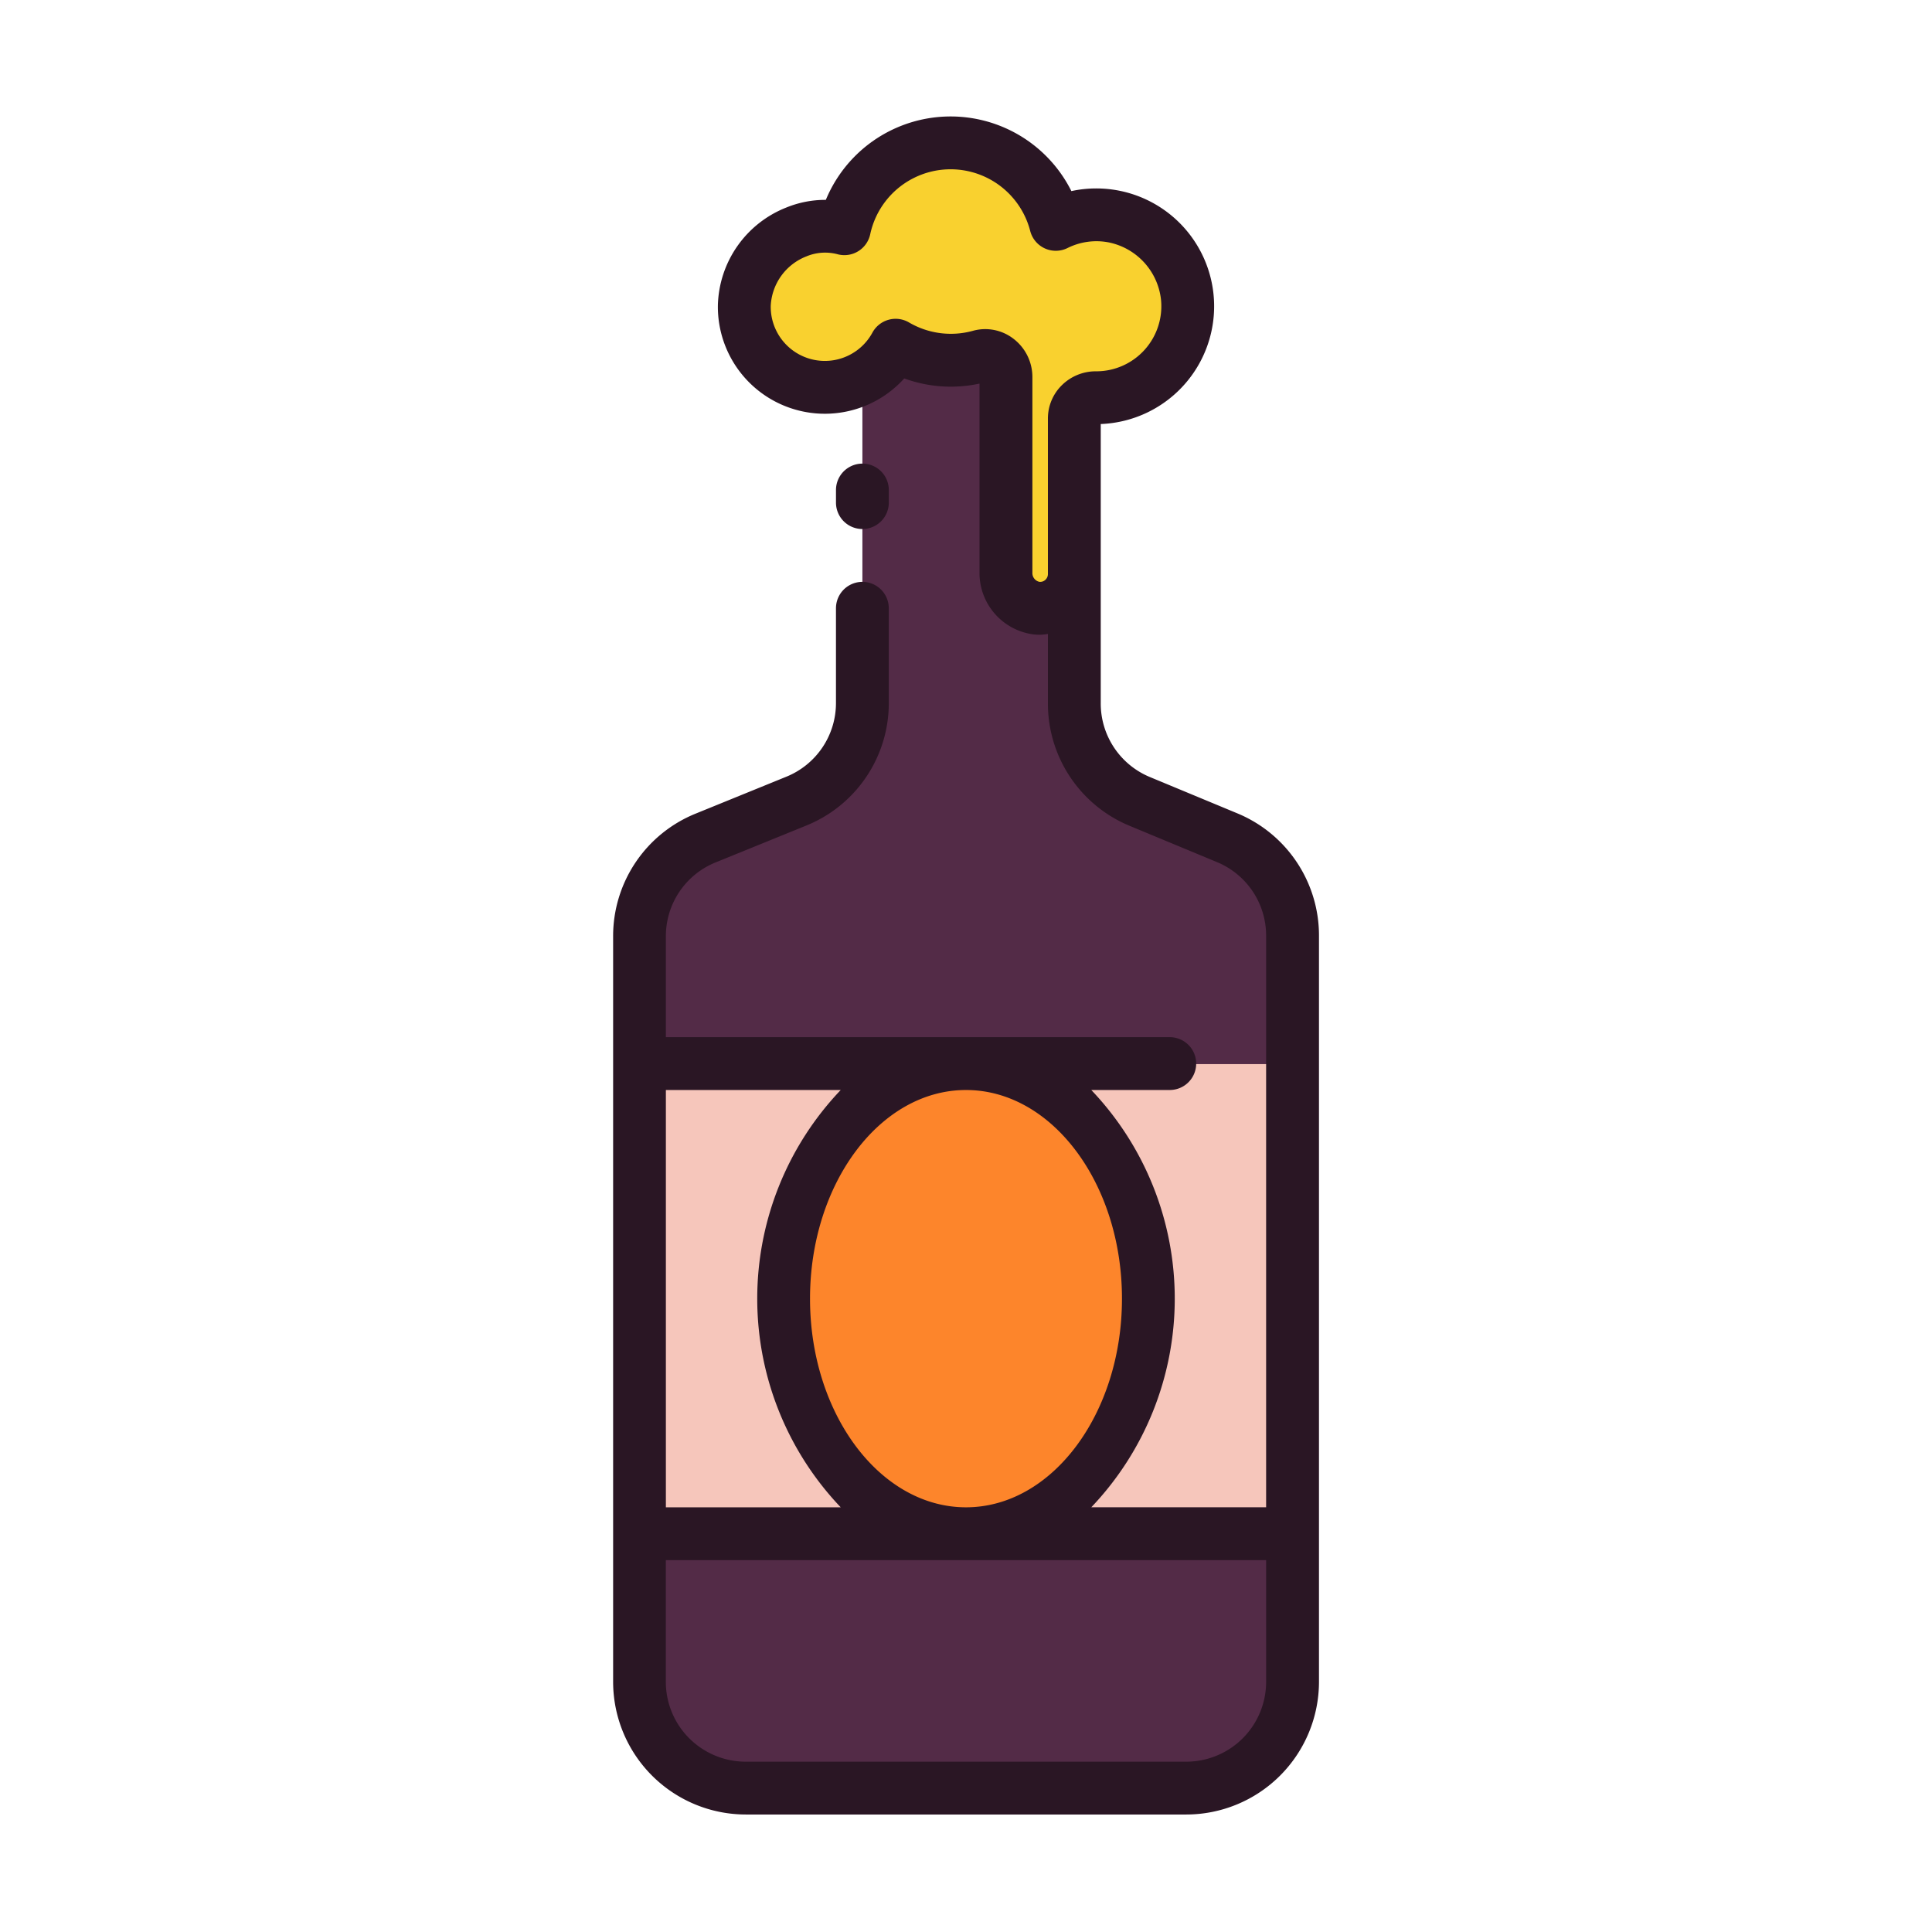<svg id="Layer_1" height="512" viewBox="0 0 128 128" width="512" xmlns="http://www.w3.org/2000/svg" data-name="Layer 1"><path d="m71.177 46.635v-30.78h-14.041v30.745a7.036 7.036 0 0 1 -4.388 6.519l-5.994 2.435a7.036 7.036 0 0 0 -4.388 6.519v49.394a7.036 7.036 0 0 0 7.034 7.033h29.2a7.036 7.036 0 0 0 7.036-7.036v-49.433a7.036 7.036 0 0 0 -4.339-6.5l-5.779-2.4a7.036 7.036 0 0 1 -4.341-6.496z" fill="#532b47"/><path d="m42.366 70.5h43.268v31.146h-43.268z" fill="#f6c6bb"/><path d="m73.746 14.37a6.026 6.026 0 0 0 -3.8.531 7.2 7.2 0 0 0 -14.006.289 4.992 4.992 0 0 0 -3.193.217 5.446 5.446 0 0 0 -3.436 4.868 5.336 5.336 0 0 0 10.025 2.631 7.172 7.172 0 0 0 5.576.735 1.39 1.39 0 0 1 1.732 1.359v12.97a2.332 2.332 0 0 0 2.044 2.353 2.267 2.267 0 0 0 2.489-2.256v-10.3a1.4 1.4 0 0 1 1.44-1.381h.015a6.058 6.058 0 0 0 1.114-12.016z" fill="#f9d12f"/><ellipse cx="64" cy="86.073" fill="#fd852b" rx="12.083" ry="15.573"/><g fill="#2a1624"><path d="m81.966 53.882-5.779-2.4a5.272 5.272 0 0 1 -3.26-4.883v-18.506a7.807 7.807 0 1 0 -1.945-15.432 8.946 8.946 0 0 0 -16.268.581 6.838 6.838 0 0 0 -2.63.512 7.157 7.157 0 0 0 -4.522 6.46 7.086 7.086 0 0 0 12.347 4.858 8.99 8.99 0 0 0 4.986.342v12.522a4.1 4.1 0 0 0 3.627 4.1c.128.012.255.018.382.018a4.033 4.033 0 0 0 .523-.054v4.6a8.763 8.763 0 0 0 5.418 8.115l5.779 2.4a5.27 5.27 0 0 1 3.26 4.885v37.862h-11.584a20.041 20.041 0 0 0 0-27.647h5.2a1.75 1.75 0 0 0 0-3.5h-33.384v-6.68a5.266 5.266 0 0 1 3.3-4.9l5.99-2.435a8.75 8.75 0 0 0 5.479-8.14v-6.26a1.75 1.75 0 1 0 -3.5 0v6.264a5.265 5.265 0 0 1 -3.3 4.9l-5.985 2.436a8.751 8.751 0 0 0 -5.479 8.14v49.39a8.8 8.8 0 0 0 8.787 8.786h29.192a8.8 8.8 0 0 0 8.786-8.786v-49.43a8.76 8.76 0 0 0 -5.42-8.118zm-12.708-15.466a.5.5 0 0 1 -.4.131.593.593 0 0 1 -.459-.611v-12.968a3.19 3.19 0 0 0 -1.256-2.526 3.058 3.058 0 0 0 -2.7-.521 5.485 5.485 0 0 1 -4.217-.557 1.75 1.75 0 0 0 -2.425.671 3.586 3.586 0 0 1 -6.738-1.768 3.709 3.709 0 0 1 2.351-3.276 3.225 3.225 0 0 1 2.105-.139 1.75 1.75 0 0 0 2.135-1.332 5.447 5.447 0 0 1 10.6-.218 1.75 1.75 0 0 0 2.472 1.131 4.291 4.291 0 0 1 2.706-.378 4.357 4.357 0 0 1 3.485 3.776 4.31 4.31 0 0 1 -4.296 4.769h-.008a3.194 3.194 0 0 0 -2.274.933 3.086 3.086 0 0 0 -.912 2.2v10.3a.516.516 0 0 1 -.169.383zm5.075 47.624c0 7.622-4.636 13.823-10.333 13.823s-10.334-6.2-10.334-13.823 4.634-13.824 10.334-13.824 10.333 6.201 10.333 13.823zm-18.633-13.824a20.04 20.04 0 0 0 0 27.647h-11.584v-27.647zm22.9 44.5h-29.2a5.293 5.293 0 0 1 -5.287-5.286v-8.067h39.771v8.067a5.292 5.292 0 0 1 -5.284 5.286z"/><path d="m57.136 35.049a1.75 1.75 0 0 0 1.75-1.75v-.833a1.75 1.75 0 1 0 -3.5 0v.834a1.75 1.75 0 0 0 1.75 1.749z"/></g></svg>